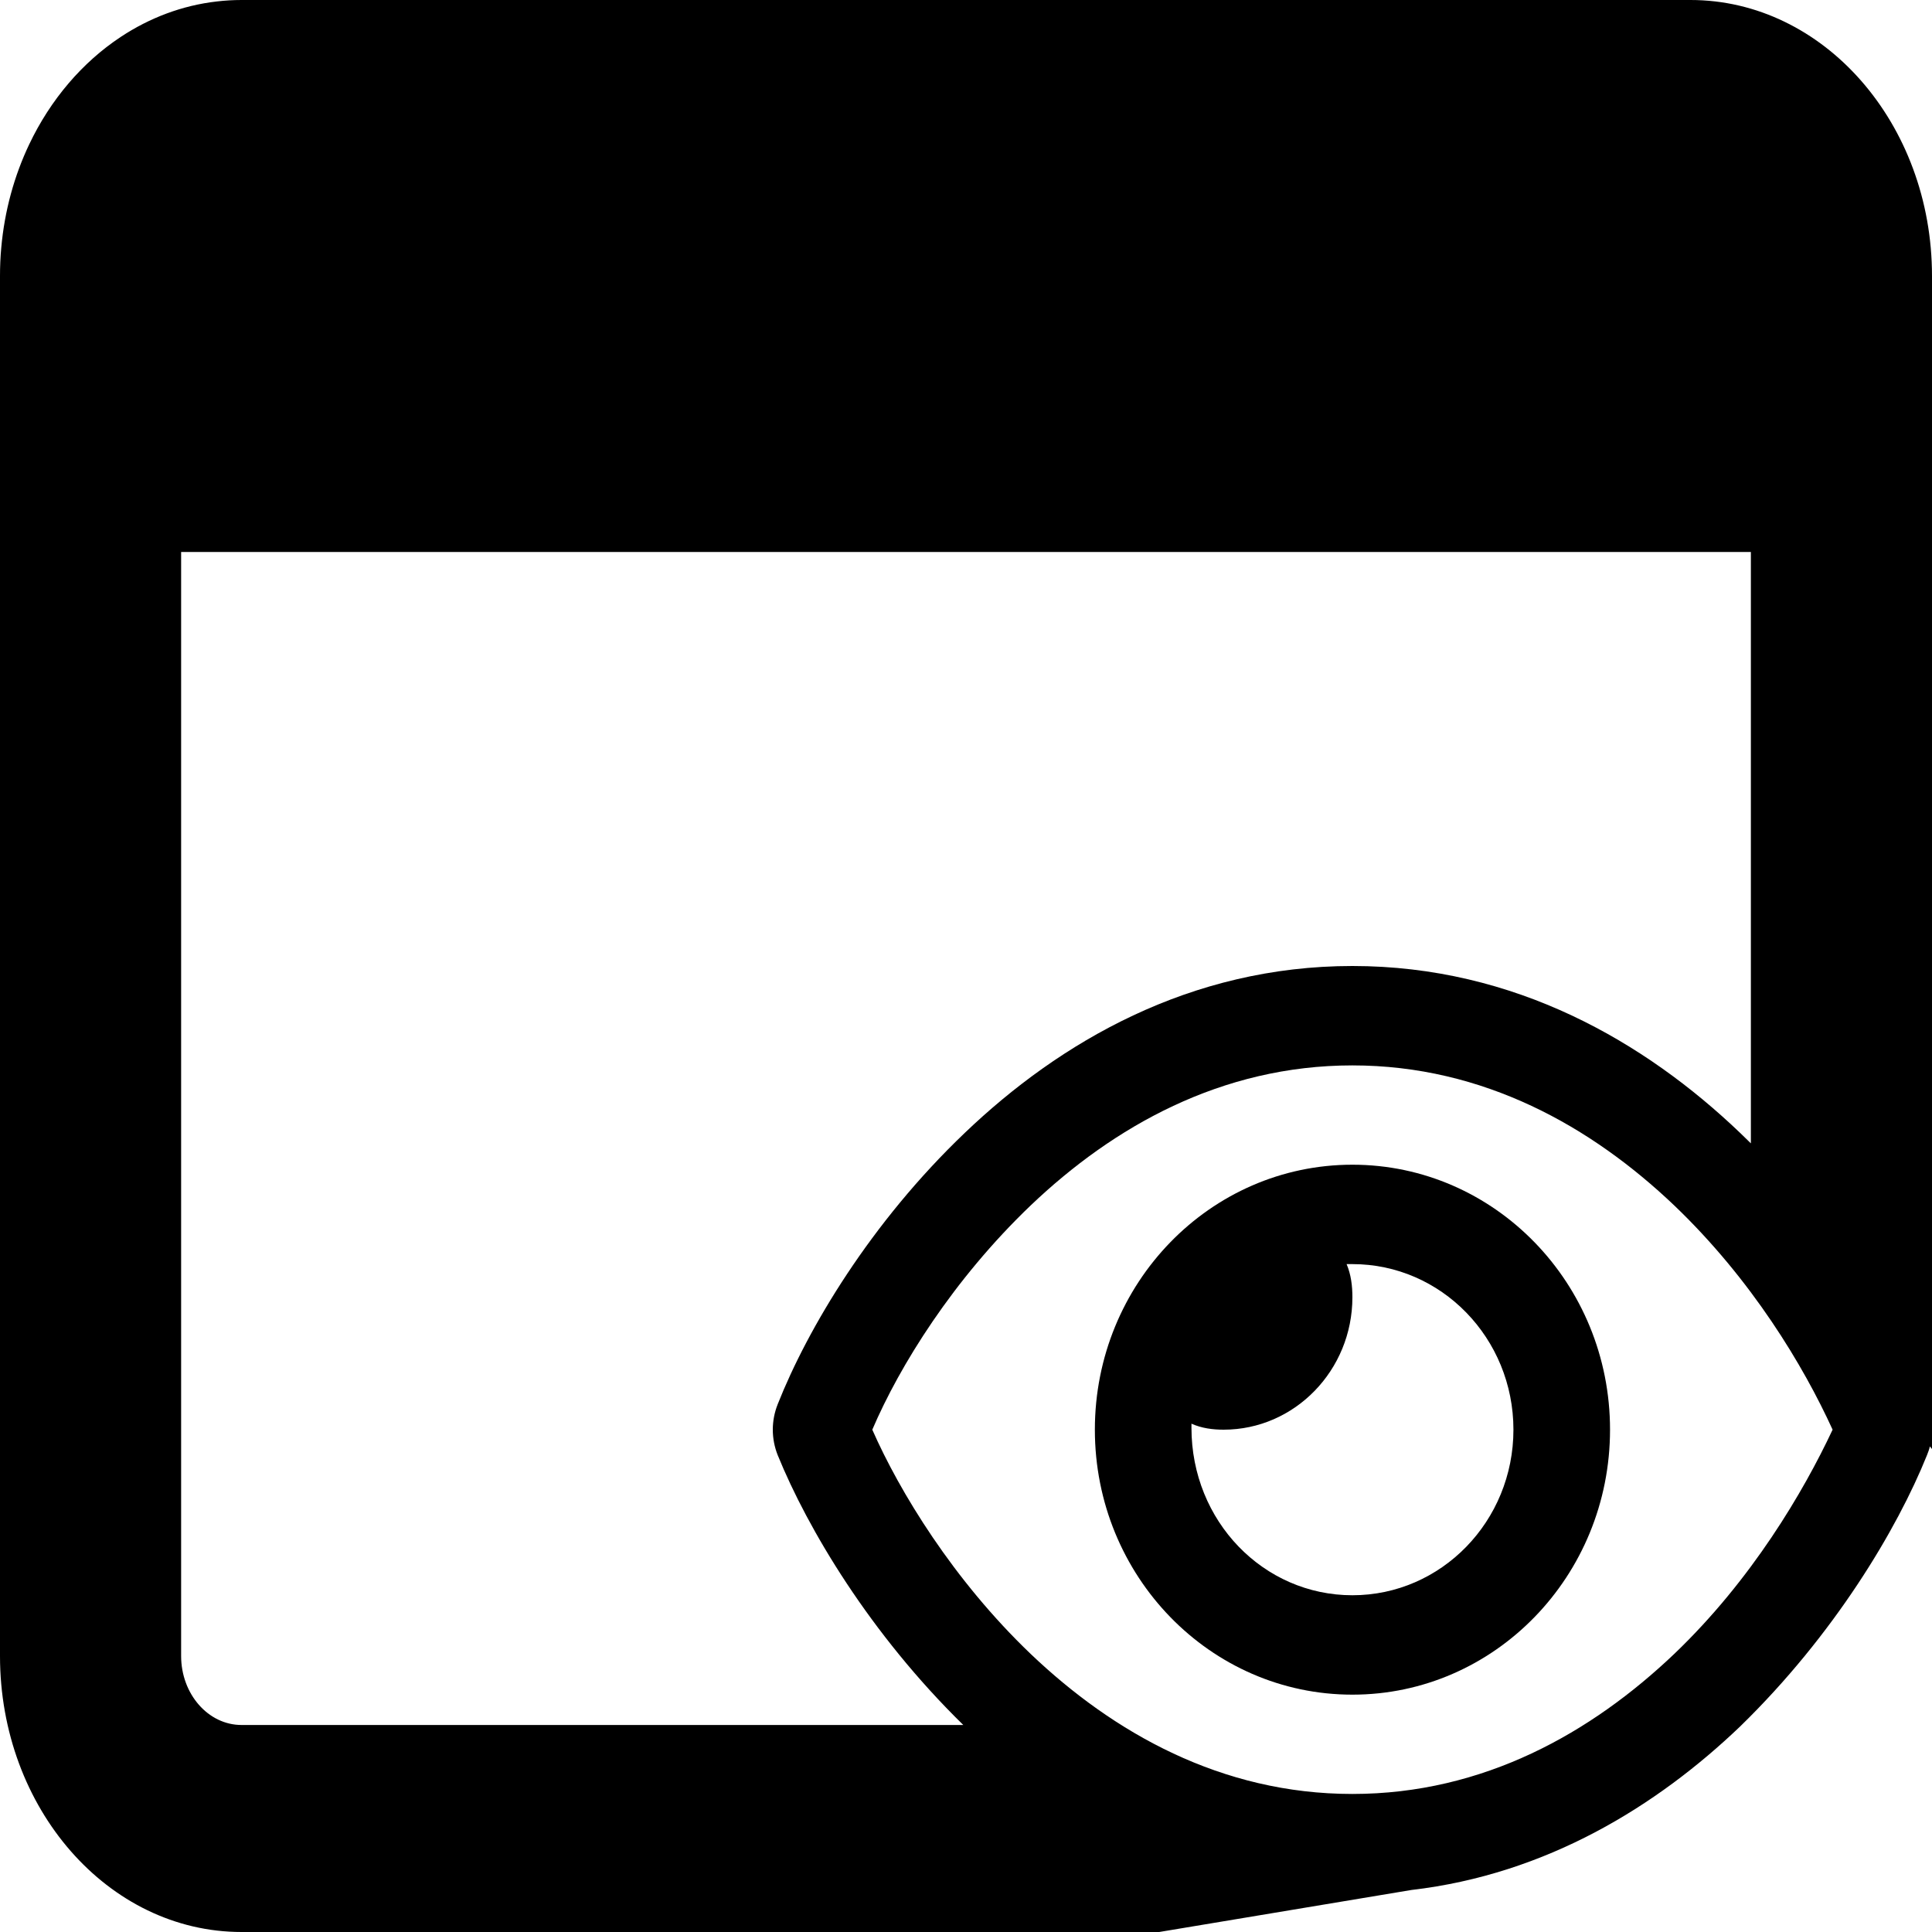 <svg viewBox="0 0 20 20" xmlns="http://www.w3.org/2000/svg"><path fill-rule="evenodd" clip-rule="evenodd" d="M14 12.057C12.527 12.057 11.334 13.285 11.334 14.8C11.334 16.315 12.527 17.543 14 17.543C15.473 17.543 16.667 16.315 16.667 14.8C16.667 13.285 15.473 12.057 14 12.057ZM15.667 14.8C15.667 15.747 14.921 16.514 14 16.514C13.079 16.514 12.334 15.747 12.334 14.781V14.738C12.44 14.785 12.552 14.8 12.667 14.8C13.402 14.8 14 14.185 14 13.429C14 13.311 13.986 13.195 13.94 13.086H14C14.921 13.086 15.667 13.853 15.667 14.8Z"/><path fill-rule="evenodd" clip-rule="evenodd" d="M1.25 0.382C0.851 0.646 0.522 1.032 0.302 1.495C0.148 1.819 0.047 2.181 0.013 2.565C0.004 2.661 0 2.758 0 2.857V17.143C0 18.719 1.119 20 2.5 20H12L14.611 19.565C16.012 19.402 17.153 18.695 18.013 17.873C18.988 16.924 19.64 15.829 19.948 15.064C19.96 15.034 19.971 15.004 19.978 14.973L20 15V2.857C20 1.279 18.879 0 17.5 0H2.5C2.414 0 2.329 0.005 2.245 0.015C1.885 0.056 1.548 0.185 1.25 0.382ZM18.125 11.836V5.714H1.875V17.143C1.875 17.536 2.155 17.857 2.5 17.857H9.972C9.006 16.912 8.36 15.824 8.051 15.064C7.983 14.894 7.983 14.706 8.051 14.536C8.361 13.752 9.013 12.657 9.988 11.727C10.969 10.789 12.317 10 14 10C15.684 10 17.032 10.789 18.013 11.727C18.051 11.763 18.088 11.8 18.125 11.836ZM10.669 12.479C11.525 11.663 12.642 11.029 14 11.029C15.359 11.029 16.475 11.663 17.332 12.479C18.134 13.246 18.669 14.138 18.971 14.8C18.669 15.443 18.134 16.354 17.332 17.121C16.475 17.937 15.359 18.571 14 18.571C12.642 18.571 11.525 17.937 10.669 17.121C9.867 16.354 9.313 15.443 9.03 14.8C9.313 14.138 9.867 13.246 10.669 12.479Z"/></svg>